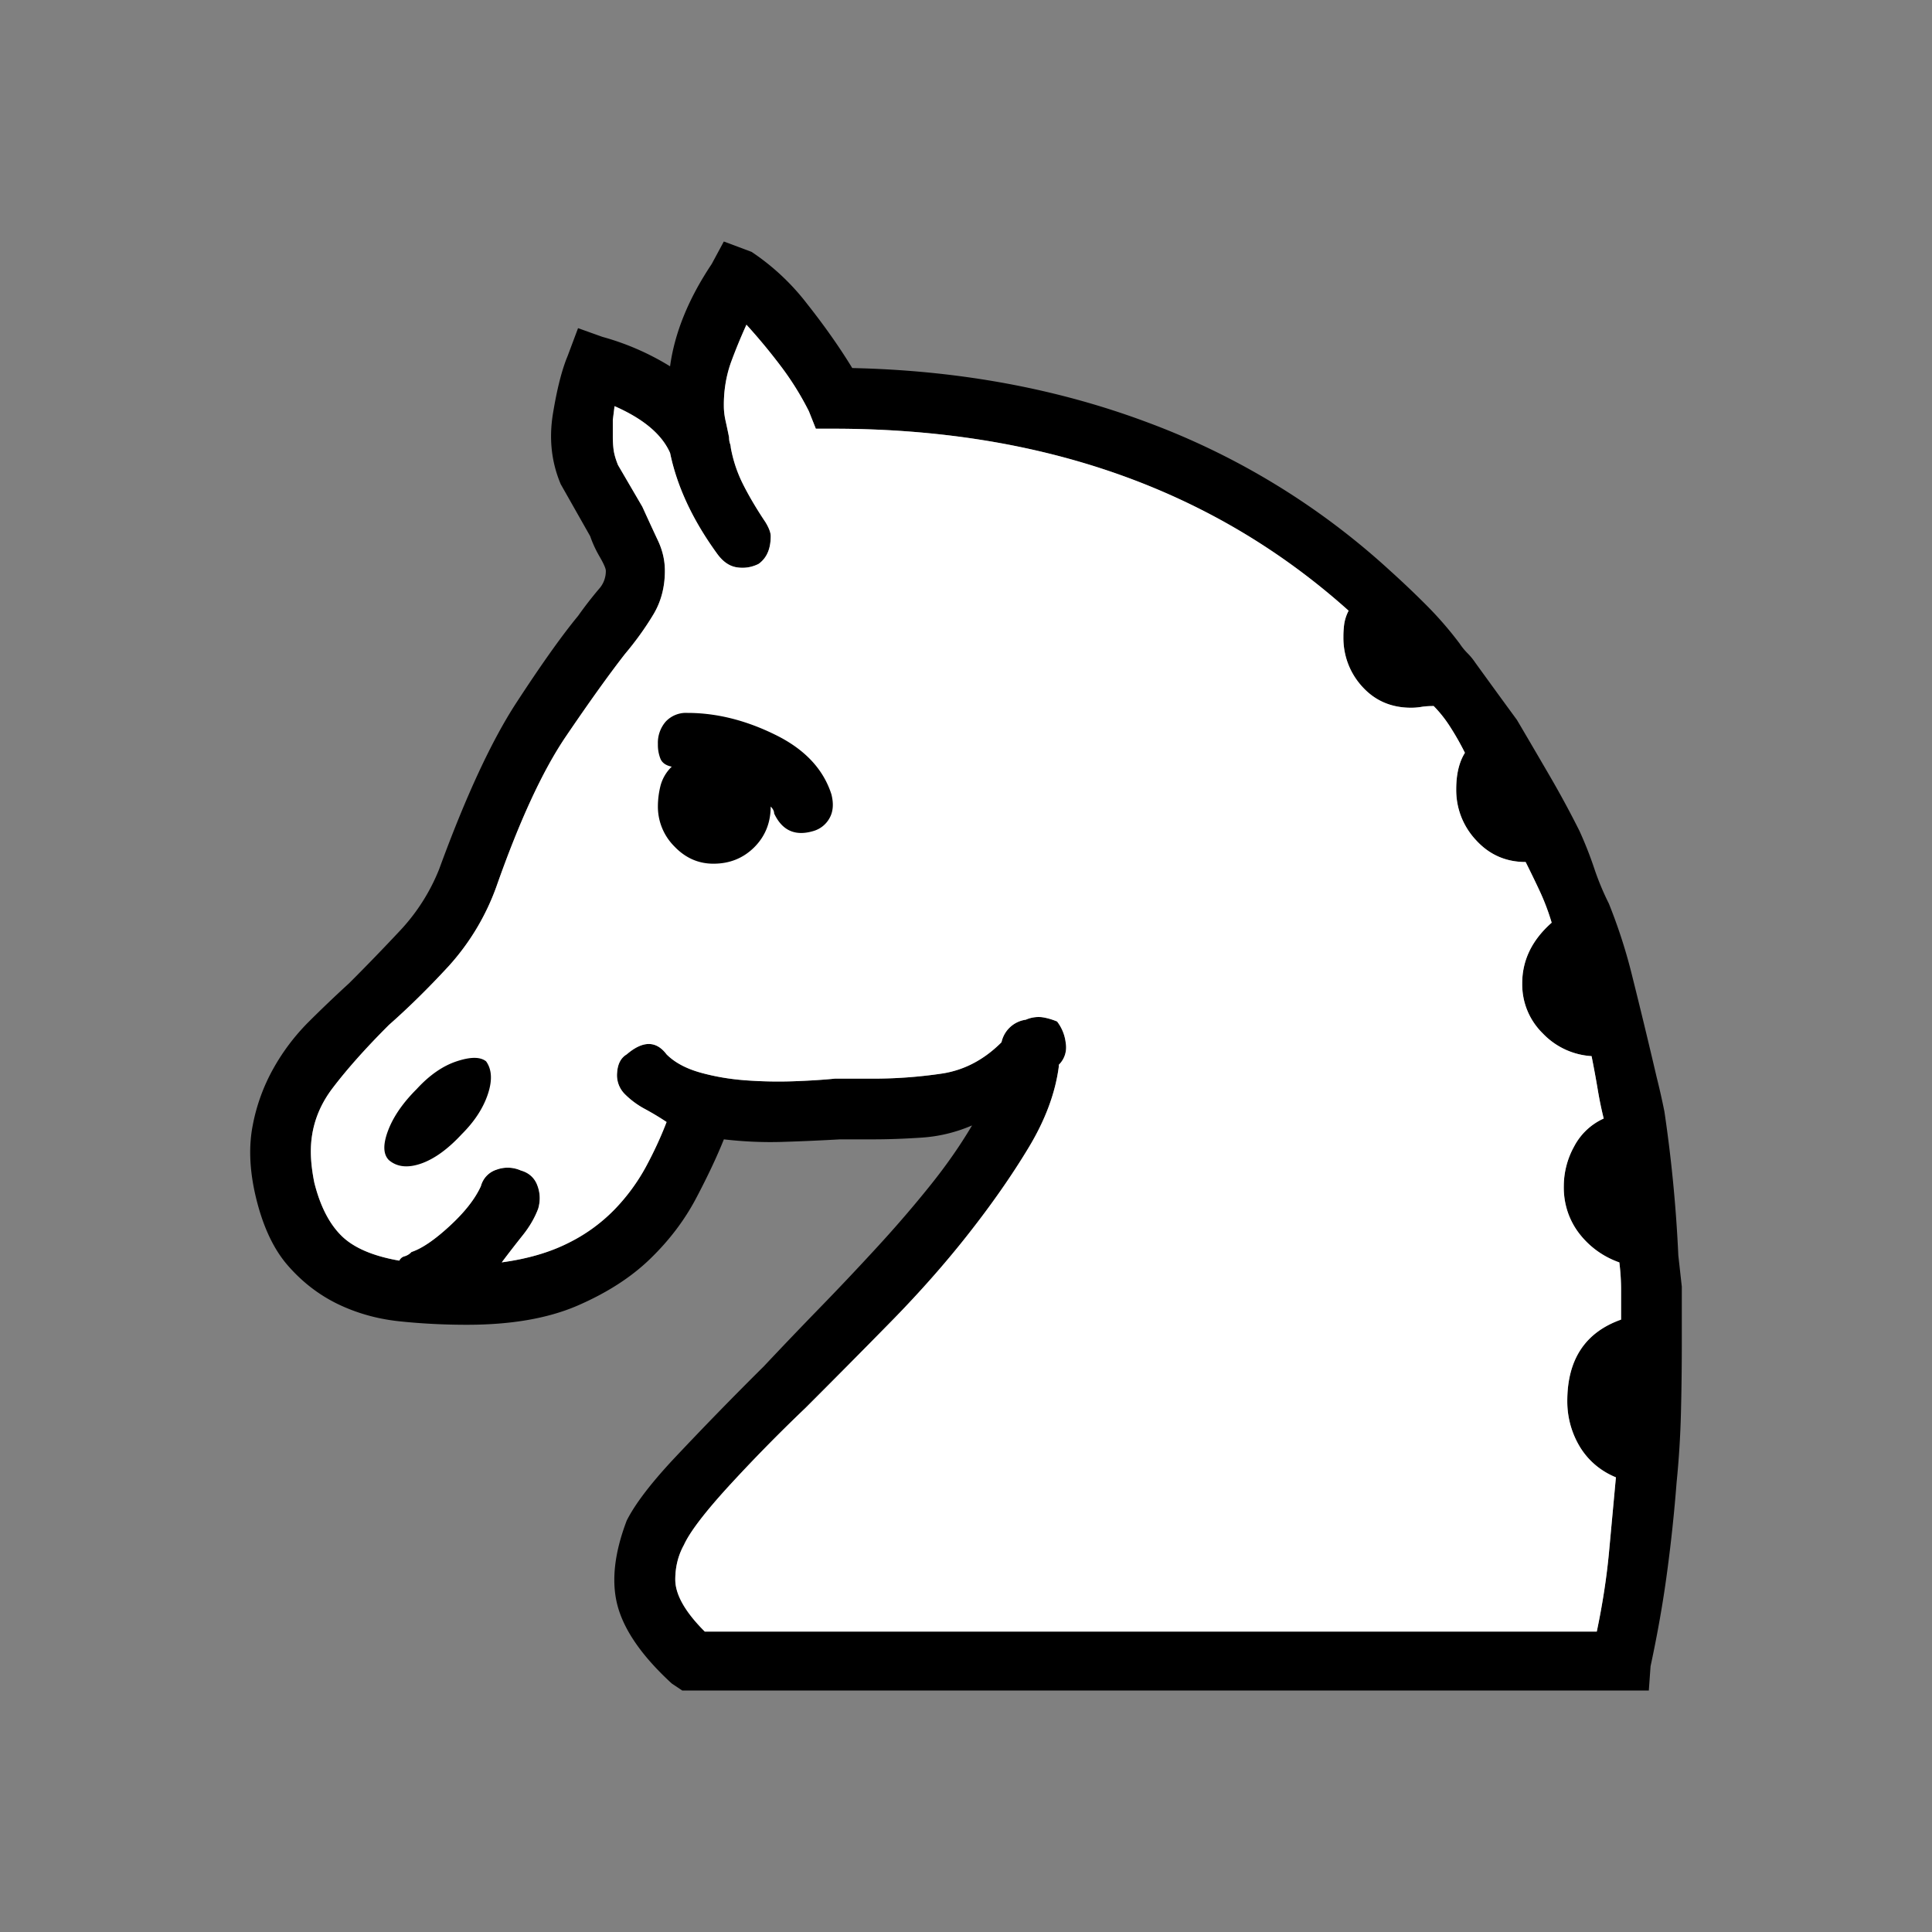 <svg width="40" height="40" fill="none" xmlns="http://www.w3.org/2000/svg"><rect width="100%" height="100%" fill="#808080" stroke="none"/><path d="M34.82 27.249v-.61l-.072-.646a29.43 29.43 0 0 0-.288-2.979c-.048-.239-.102-.478-.162-.717a132.566 132.566 0 0 0-.521-2.153c-.12-.479-.275-.957-.467-1.436a5.594 5.594 0 0 1-.305-.735 7.89 7.89 0 0 0-.305-.772 20.59 20.59 0 0 0-.611-1.13c-.216-.371-.443-.76-.683-1.167-.263-.358-.55-.753-.862-1.184a1.294 1.294 0 0 0-.162-.197 1.288 1.288 0 0 1-.161-.198 7.532 7.532 0 0 0-.701-.807 19.444 19.444 0 0 0-.737-.7 15.3 15.3 0 0 0-5.012-3.068c-1.88-.706-3.922-1.082-6.126-1.13-.263-.431-.575-.874-.934-1.328a4.822 4.822 0 0 0-1.15-1.077L14.986 5l-.251.466c-.48.718-.767 1.424-.862 2.118a5.405 5.405 0 0 0-1.402-.61l-.503-.18-.215.574c-.12.287-.222.688-.306 1.203-.083.514-.03.998.162 1.453l.61 1.077c.049.143.115.287.199.43.083.144.125.24.125.287a.55.55 0 0 1-.143.377 8.16 8.16 0 0 0-.431.556c-.336.407-.761 1.005-1.276 1.795-.515.789-1.048 1.937-1.599 3.445a4.047 4.047 0 0 1-.808 1.273c-.348.371-.7.736-1.06 1.095a26.91 26.91 0 0 0-.845.807 4.41 4.41 0 0 0-.718.951 3.887 3.887 0 0 0-.431 1.184c-.084.431-.066.91.054 1.436.143.622.365 1.106.664 1.453.3.347.647.616 1.042.808.396.191.82.31 1.276.358.455.048.922.072 1.401.072.91 0 1.67-.131 2.282-.394.61-.264 1.113-.586 1.509-.97.395-.382.712-.8.952-1.255.24-.455.431-.861.575-1.22.407.047.808.065 1.203.053.396-.012.797-.03 1.204-.053h.683c.311 0 .646-.012 1.006-.036.36-.024.706-.108 1.042-.252-.24.407-.527.82-.863 1.239-.335.418-.7.843-1.095 1.273-.396.431-.797.856-1.204 1.274-.407.419-.79.82-1.15 1.203a76.37 76.37 0 0 0-1.886 1.937c-.467.503-.784.921-.952 1.256-.264.694-.324 1.292-.18 1.795.144.502.515 1.028 1.114 1.578l.215.144h20.013l.036-.502c.144-.67.258-1.316.341-1.938.084-.622.15-1.244.198-1.866.048-.479.078-.957.09-1.436.012-.478.018-.956.018-1.435v-.574zm-1.761 6.53H14.591c-.407-.406-.61-.765-.61-1.076 0-.263.06-.502.179-.718.12-.263.42-.657.898-1.184a34.14 34.14 0 0 1 1.617-1.65 253.39 253.39 0 0 0 1.76-1.777c.6-.61 1.138-1.22 1.617-1.83.48-.61.893-1.202 1.24-1.776.347-.574.557-1.137.629-1.687v-.036c.12-.12.167-.269.143-.448a.89.89 0 0 0-.18-.449 1.33 1.33 0 0 0-.323-.09.657.657 0 0 0-.323.054.598.598 0 0 0-.503.467c-.36.359-.767.574-1.222.646a9.72 9.72 0 0 1-1.509.107h-.718c-.24.024-.521.042-.845.054a9.129 9.129 0 0 1-.988-.018 4.798 4.798 0 0 1-.952-.161c-.3-.084-.533-.21-.7-.377-.216-.287-.492-.287-.827 0-.12.072-.186.197-.198.377a.553.553 0 0 0 .162.448c.12.12.258.222.413.305.156.084.306.174.45.27-.12.31-.264.622-.432.933a4.05 4.05 0 0 1-.646.879 3.48 3.48 0 0 1-.97.7c-.384.19-.839.322-1.366.394.144-.191.288-.377.431-.556.144-.18.252-.365.324-.556a.746.746 0 0 0-.018-.485.487.487 0 0 0-.341-.305.666.666 0 0 0-.503-.018.487.487 0 0 0-.324.341c-.12.264-.335.539-.647.826-.311.287-.574.466-.79.538a.318.318 0 0 1-.144.09.161.161 0 0 0-.108.09c-.55-.096-.952-.27-1.203-.52-.252-.252-.437-.617-.557-1.095a3.973 3.973 0 0 1-.054-.341 2.757 2.757 0 0 1-.018-.305c0-.479.15-.915.45-1.31.299-.395.688-.831 1.167-1.31.407-.359.82-.765 1.24-1.22a4.93 4.93 0 0 0 .988-1.65c.479-1.364.958-2.399 1.437-3.105.479-.705.886-1.274 1.221-1.704.24-.287.437-.562.593-.826.156-.263.234-.562.234-.897 0-.215-.048-.424-.144-.628a60.69 60.69 0 0 1-.323-.7l-.503-.86a1.376 1.376 0 0 1-.09-.306 2.196 2.196 0 0 1-.018-.305v-.323l.036-.287c.599.263.982.586 1.15.97.143.693.467 1.387.97 2.08.12.168.257.264.413.287.156.024.305 0 .449-.071.168-.12.252-.311.252-.575 0-.071-.036-.167-.108-.287a7.466 7.466 0 0 1-.467-.79c-.12-.238-.204-.49-.252-.753a.297.297 0 0 0-.018-.09.397.397 0 0 1-.018-.125c-.024-.12-.048-.233-.072-.34a1.41 1.41 0 0 1-.036-.306c0-.335.048-.634.144-.897.096-.263.204-.526.323-.79.24.264.474.545.701.844.228.299.425.616.593.95l.144.36h.359c4.312 0 7.869 1.256 10.671 3.768a.89.89 0 0 0-.09.269 1.9 1.9 0 0 0-.018.269c0 .406.132.753.396 1.04.263.288.598.431 1.006.431.072 0 .143-.006.215-.018.072-.012.156-.018.252-.018.12.12.233.263.341.43.108.168.21.348.305.54-.12.19-.18.442-.18.753 0 .407.139.76.414 1.058.275.3.617.449 1.024.449.096.191.192.389.287.592.096.203.18.425.252.664-.407.359-.61.777-.61 1.256 0 .407.143.754.43 1.04a1.52 1.52 0 0 0 1.006.467c.048.24.09.467.126.682.036.215.078.419.126.61a1.29 1.29 0 0 0-.61.574 1.7 1.7 0 0 0-.217.826c0 .382.108.711.324.986.215.276.491.473.826.593.024.19.036.382.036.574v.61c-.742.263-1.113.825-1.113 1.686 0 .335.083.646.251.933.168.287.42.503.755.646l-.144 1.561a14.706 14.706 0 0 1-.252 1.633z" fill="#000"/><path d="M14.591 33.78H33.06c.12-.574.204-1.118.252-1.633l.144-1.56a1.548 1.548 0 0 1-.755-.647 1.818 1.818 0 0 1-.252-.933c0-.86.372-1.423 1.114-1.686v-.61a4.63 4.63 0 0 0-.036-.574 1.793 1.793 0 0 1-.826-.593 1.552 1.552 0 0 1-.324-.986 1.7 1.7 0 0 1 .216-.826 1.29 1.29 0 0 1 .61-.574 7.834 7.834 0 0 1-.125-.61 21.725 21.725 0 0 0-.126-.682 1.52 1.52 0 0 1-1.006-.466 1.417 1.417 0 0 1-.43-1.041c0-.479.203-.897.61-1.256a4.764 4.764 0 0 0-.252-.664c-.095-.203-.191-.4-.287-.592-.407 0-.749-.15-1.024-.449a1.511 1.511 0 0 1-.413-1.058c0-.311.06-.562.18-.754a5.723 5.723 0 0 0-.306-.538 2.572 2.572 0 0 0-.341-.43c-.096 0-.18.005-.252.017a1.318 1.318 0 0 1-.215.018c-.408 0-.743-.143-1.006-.43a1.485 1.485 0 0 1-.396-1.041 1.9 1.9 0 0 1 .018-.27.89.89 0 0 1 .09-.268c-2.802-2.512-6.36-3.768-10.671-3.768h-.36l-.143-.36a6.004 6.004 0 0 0-.593-.95c-.227-.3-.461-.58-.7-.843-.12.263-.228.526-.324.789a2.611 2.611 0 0 0-.144.897c0 .096.012.197.036.305.024.108.048.221.072.341 0 .048.006.09.018.126a.297.297 0 0 1 .018.09c.048.262.132.514.252.753.12.24.275.502.467.79.072.119.107.215.107.287 0 .263-.083.454-.251.574a.733.733 0 0 1-.45.071c-.155-.023-.293-.12-.412-.287-.503-.693-.827-1.387-.97-2.08-.168-.384-.551-.707-1.15-.97l-.036.287v.323c0 .12.006.222.018.305.012.084.042.186.09.305l.503.862c.12.263.227.496.323.7.096.203.144.412.144.627 0 .335-.078.634-.234.897a6.354 6.354 0 0 1-.593.826c-.335.43-.742.999-1.221 1.704-.48.706-.958 1.74-1.438 3.104A4.93 4.93 0 0 1 9.292 20c-.419.455-.832.861-1.239 1.22-.48.479-.868.915-1.168 1.31-.3.395-.449.831-.449 1.31 0 .096.006.197.018.305.012.107.03.221.054.34.12.48.305.844.557 1.095.251.251.653.425 1.203.52a.161.161 0 0 1 .108-.09.318.318 0 0 0 .144-.089c.216-.072.479-.251.79-.538.312-.287.527-.562.647-.826a.487.487 0 0 1 .324-.34.666.666 0 0 1 .503.017c.167.048.281.15.34.305.06.156.067.317.019.485-.072.191-.18.377-.324.556-.143.18-.287.365-.43.556.526-.072.981-.203 1.364-.395a3.48 3.48 0 0 0 .97-.7 4.05 4.05 0 0 0 .647-.878c.168-.311.312-.622.431-.933a5.573 5.573 0 0 0-.449-.27 1.76 1.76 0 0 1-.413-.305.553.553 0 0 1-.162-.448c.012-.18.078-.305.198-.377.335-.287.61-.287.826 0 .168.168.402.293.701.377.3.084.617.137.952.161.336.024.665.03.988.018.324-.012.605-.03.845-.054h.718a9.72 9.72 0 0 0 1.51-.107c.454-.072.862-.287 1.22-.646a.598.598 0 0 1 .504-.467.657.657 0 0 1 .323-.053c.096.011.204.041.324.09a.89.89 0 0 1 .18.448.505.505 0 0 1-.144.448v.036c-.072.55-.282 1.113-.63 1.687-.346.574-.76 1.166-1.239 1.776-.479.61-1.018 1.22-1.616 1.83a253.39 253.39 0 0 1-1.761 1.777 34.14 34.14 0 0 0-1.617 1.65c-.479.527-.778.921-.898 1.184-.12.216-.18.455-.18.718 0 .311.204.67.611 1.077z" fill="#fff"/><path d="M13.783 14.94a.574.574 0 0 1 .449-.18c.599 0 1.204.15 1.814.45.611.298 1 .711 1.168 1.237.048.192.036.353-.036.485a.556.556 0 0 1-.323.269c-.384.12-.659 0-.827-.359 0-.048-.024-.096-.072-.143 0 .334-.113.615-.34.843-.229.227-.51.34-.845.34-.312 0-.581-.119-.809-.358a1.163 1.163 0 0 1-.341-.826c0-.143.018-.287.054-.43a.847.847 0 0 1 .233-.395c-.12-.024-.197-.078-.233-.161a.773.773 0 0 1-.054-.305.67.67 0 0 1 .162-.467zM8.034 23.409c.108-.287.305-.574.593-.861.263-.287.539-.479.826-.574.288-.096.491-.096.611 0 .12.167.132.394.036.681-.096.287-.275.563-.539.826-.287.31-.569.514-.844.61-.276.095-.497.071-.665-.072-.12-.12-.126-.323-.018-.61z" fill="#000"/></svg>